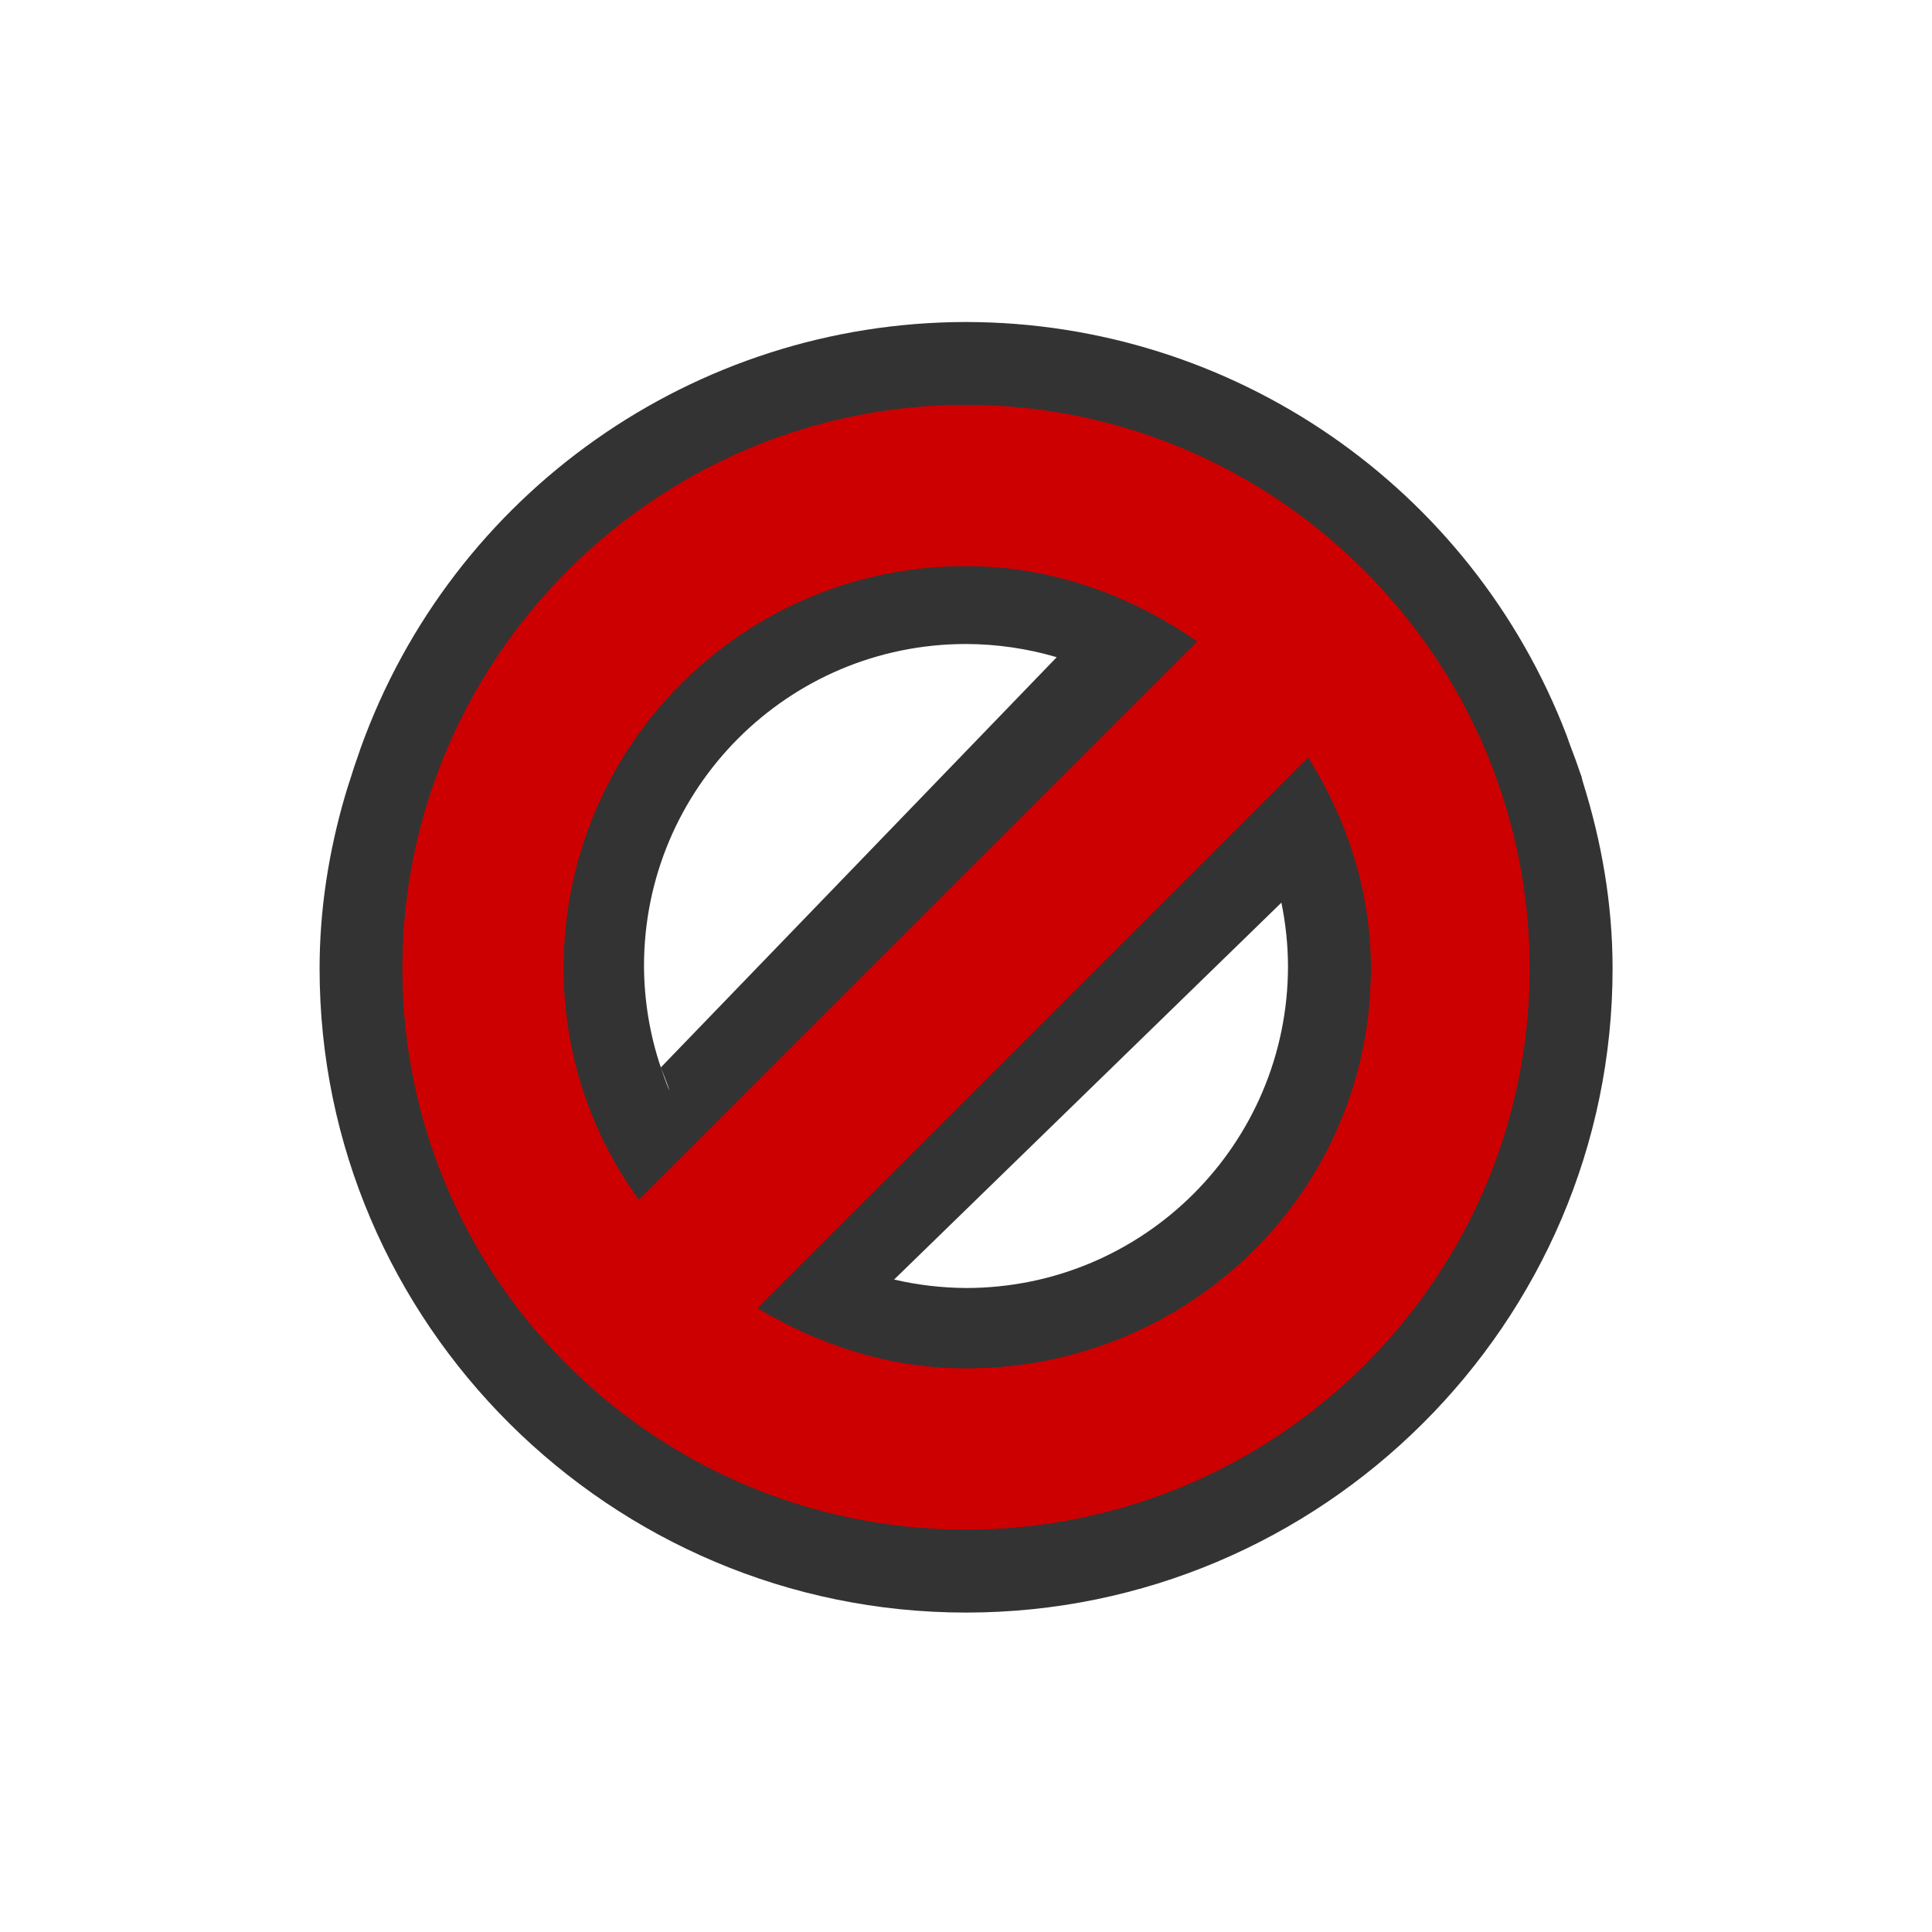 <?xml version="1.0" encoding="UTF-8" standalone="no"?>
<svg xmlns="http://www.w3.org/2000/svg" version="1.1" viewBox="-4 -4 24 24">
 <path d="m8 0c-3.375 0.003-6.385 2.124-7.523 5.301-0.003 0.008-0.005 0.017-0.008 0.025-0.045 0.124-0.086 0.249-0.125 0.375-0.009 0.03-0.021 0.059-0.029 0.09-0.011 0.034-0.021 0.068-0.031 0.102-0.198 0.682-0.314 1.396-0.314 2.139 0 4.406 3.615 8 8.031 8 4.416 0 8.031-3.594 8.031-8 0-0.806-0.137-1.577-0.367-2.311l-0.002-0.008c-0.001-0.005-0.003-0.009-0.004-0.014-0.002-0.008-0.004-0.016-0.006-0.023l-0.002-0.006c-0.002-0.01-0.004-0.02-0.006-0.029-0-0.001-0.002-0.003-0.002-0.004l-0.006-0.014c-0.041-0.123-0.086-0.246-0.133-0.367-0.014-0.04-0.028-0.081-0.043-0.121-1.184-3.09-4.15-5.131-7.46-5.135zm0 4c0.382 0.001 0.761 0.056 1.127 0.164 0.295 0.103 0.243 0.074 0 0l-4.918 5.096c0.163 0.409 0.114 0.338 0 0-0.137-0.406-0.207-0.831-0.209-1.26 0-2.209 1.791-4 4-4zm-7.732 1.969c-0.007 0.032-0.015 0.064-0.021 0.096 0.007-0.032 0.014-0.064 0.021-0.096zm11.644 1.217c-7.941 5.876-3.971 2.938 0 0zm0.006 0.027c0.053 0.259 0.081 0.523 0.082 0.787 0 2.209-1.791 4-4 4-0.301-0.002-0.6-0.037-0.893-0.105zm4.061 0.348c0.012 0.146 0.019 0.293 0.022 0.44-0.003-0.147-0.01-0.293-0.021-0.44zm-15.755 2.272c0.025 0.108 0.052 0.215 0.082 0.322-0.03-0.106-0.057-0.213-0.082-0.322zm6.787 2.039c-4.673 2.753-2.337 1.376 0 0zm3.144 3.824c-0.107 0.03-0.214 0.057-0.322 0.082 0.108-0.025 0.215-0.052 0.322-0.082z" fill="#333"/>
 <path style="text-decoration-line:none;text-transform:none;text-indent:0" font-family="Sans" d="m8 1.031c-3.86 0-7 3.156-7 7 0 3.845 3.14 6.969 7 6.969s7-3.124 7-6.969c0-3.844-3.14-7-7-7zm0 2c1.073 0 2.062 0.37 2.875 0.938l-6.938 6.937a4.88 4.88 0 0 1 -0.937 -2.875c0-2.765 2.223-5 5-5zm4.25 2.375c0.478 0.765 0.781 1.653 0.781 2.625 0 2.766-2.254 4.969-5.031 4.969-0.957 0-1.835-0.296-2.594-0.75z" overflow="visible" font-weight="400" fill="#c00"/>
 <path style="color:#000000;text-decoration-line:none;text-transform:none;text-indent:0" d="m8 1.031c-3.86 0-7 3.156-7 7 0 3.845 3.14 6.969 7 6.969s7-3.124 7-6.969c0-3.844-3.14-7-7-7zm0 2c1.073 0 2.062 0.37 2.875 0.938l-6.938 6.937a4.88 4.88 0 0 1 -0.937 -2.875c0-2.765 2.223-5 5-5zm4.25 2.375c0.478 0.765 0.781 1.653 0.781 2.625 0 2.766-2.254 4.969-5.031 4.969-0.957 0-1.835-0.296-2.594-0.75z" overflow="visible" font-weight="400" fill="#c00"/>
</svg>
